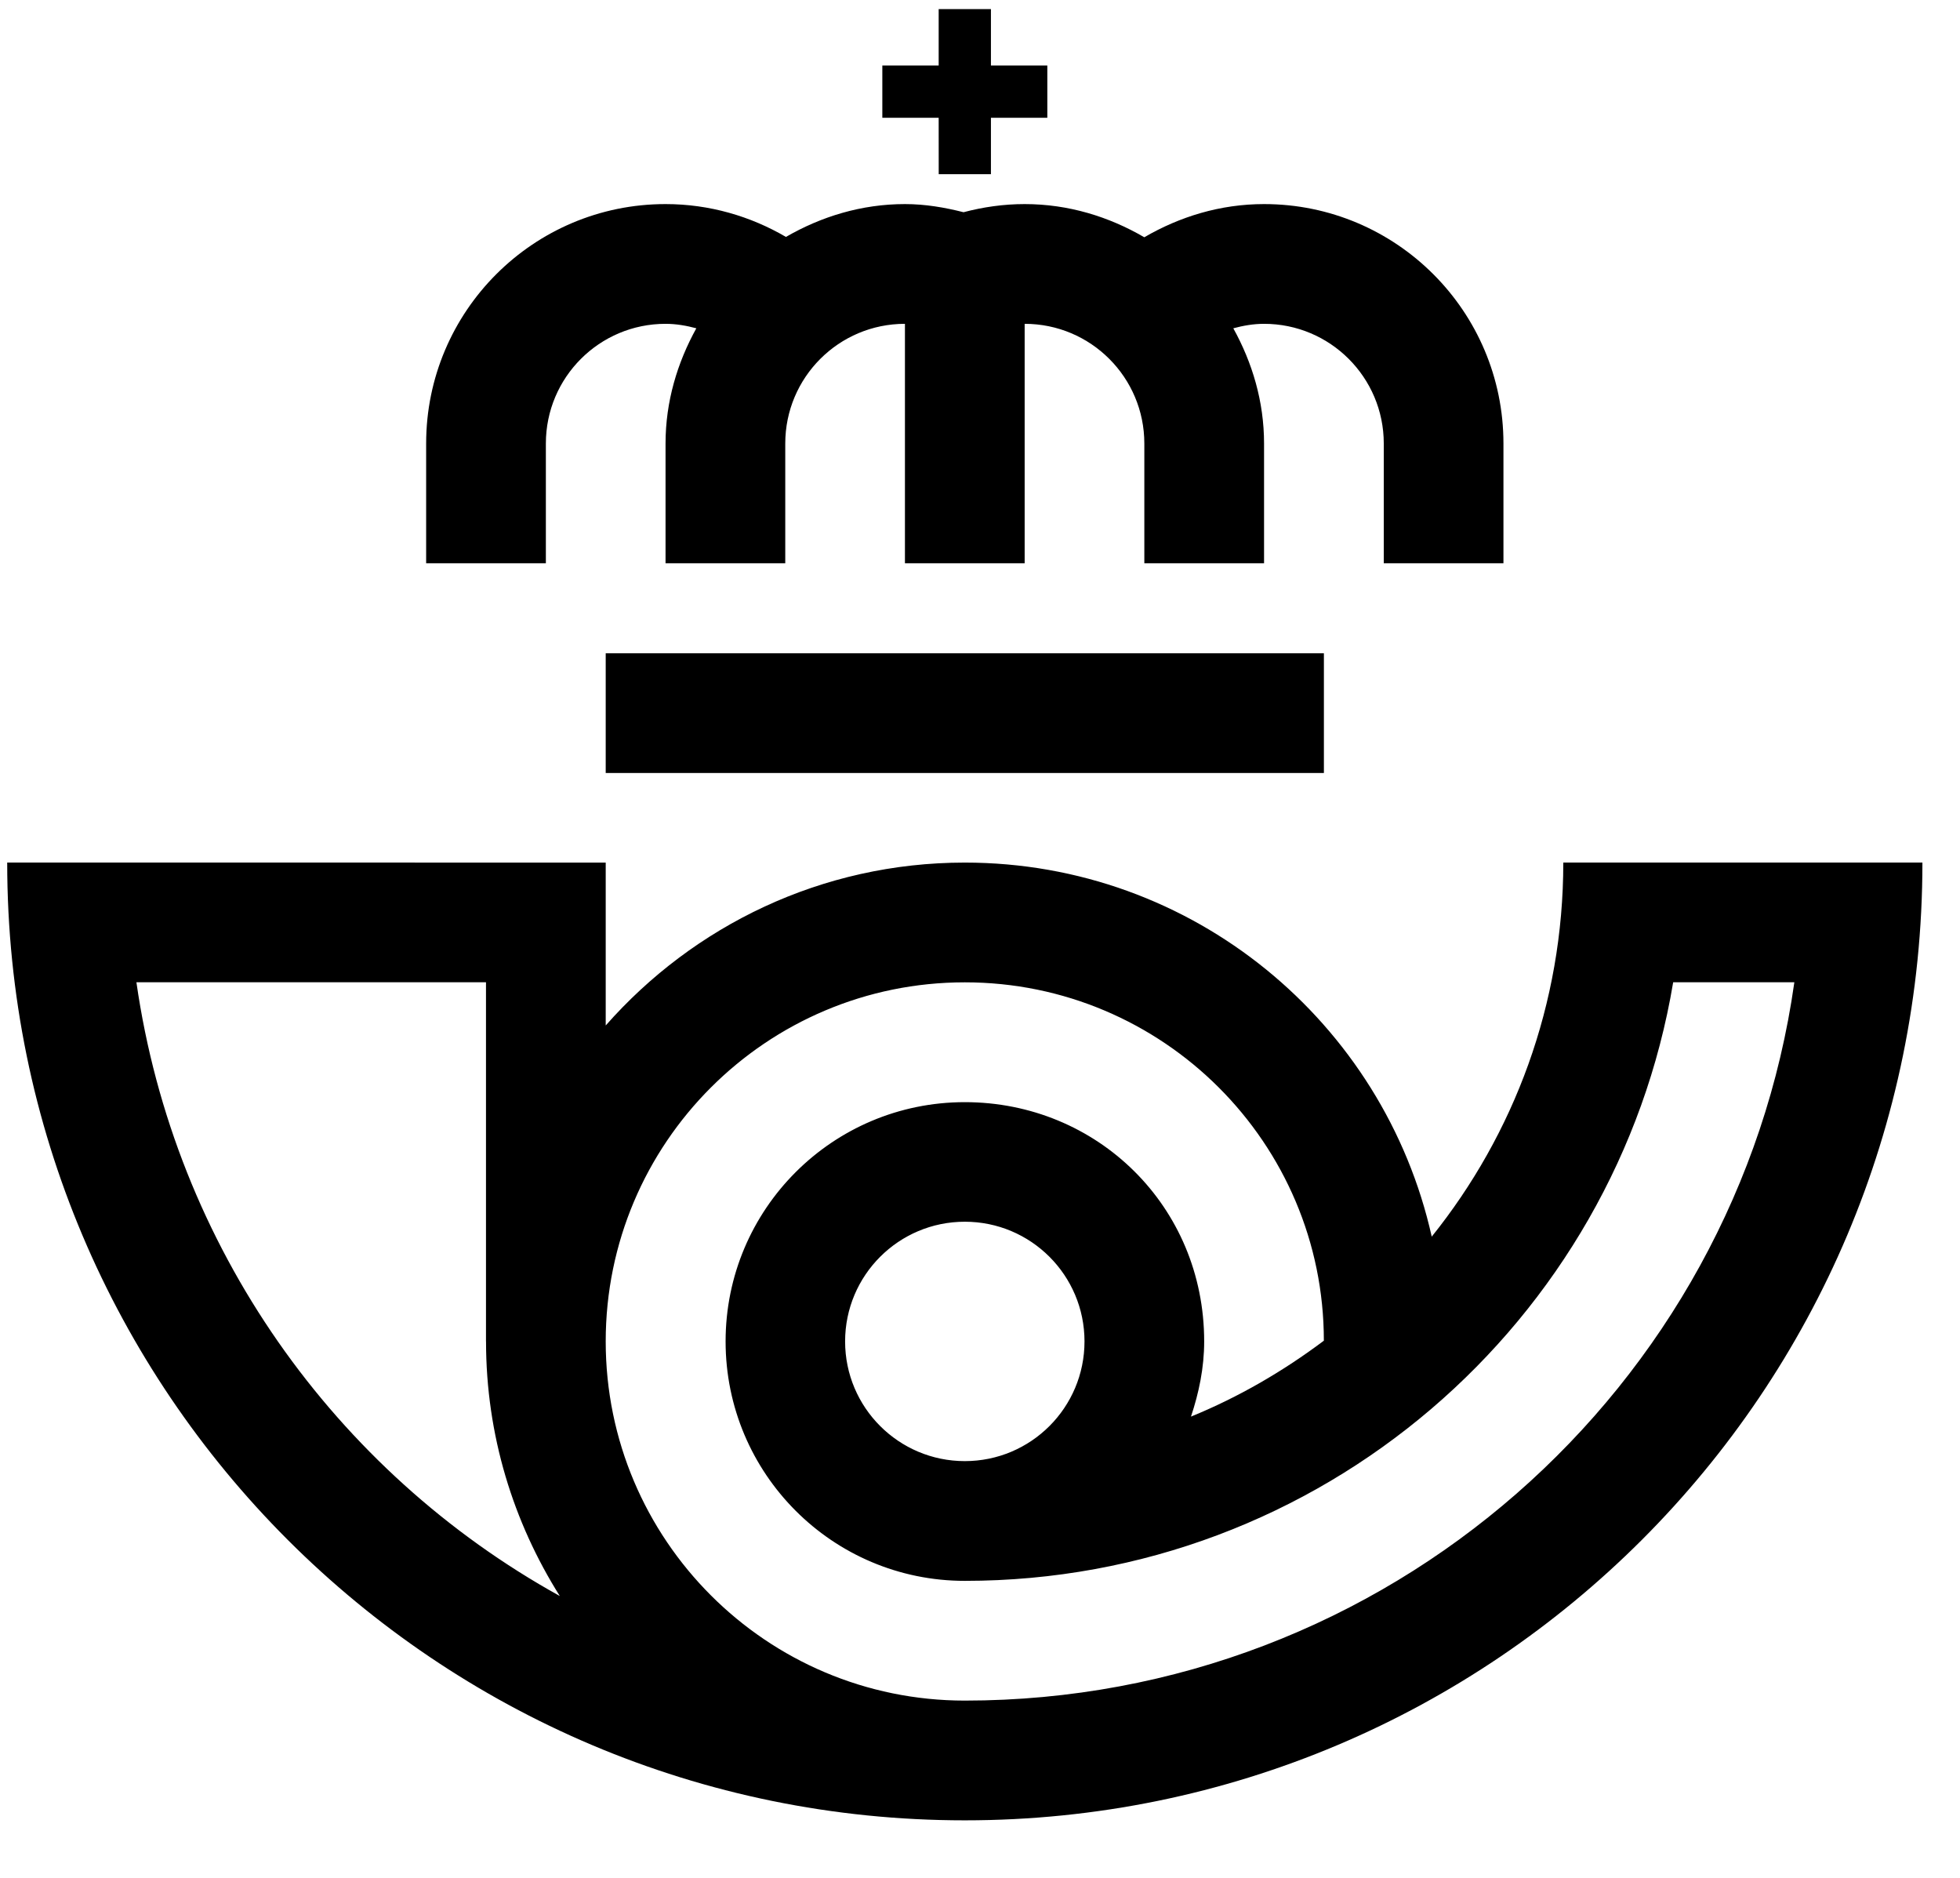 <!-- Generated by IcoMoon.io -->
<svg version="1.1" xmlns="http://www.w3.org/2000/svg" width="1069" height="1024" viewBox="0 0 1069 1024">
<title></title>
<g id="icomoon-ignore">
</g>
<path d="M330.359 421.532h391.706v-65.296h-391.706zM689.429 111.289c-23.902 0-46.039 6.876-65.319 18.095-19.257-11.219-41.347-18.095-65.25-18.095-11.545 0-22.671 1.626-33.333 4.437-10.29-2.602-20.859-4.437-31.963-4.437-23.74 0-45.714 6.829-64.901 17.909-19.303-11.266-41.696-17.909-65.668-17.909-72.102 0-130.569 58.467-130.569 130.569v65.296h65.296v-65.296c0-36.051 29.222-65.273 65.273-65.273 5.83 0 11.405 0.999 16.794 2.439-10.36 18.722-16.794 39.93-16.794 62.834v65.296h65.296v-65.296c0-36.051 29.222-65.273 65.273-65.273v130.569h65.296v-130.569c36.051 0 65.273 29.222 65.273 65.273v65.296h65.296v-65.296c0-22.927-6.411-44.111-16.771-62.834 5.366-1.44 10.941-2.439 16.771-2.439 36.051 0 65.296 29.222 65.296 65.273v65.296h65.273v-65.296c0-72.102-58.467-130.569-130.569-130.569zM540.463 35.726v-30.755h-28.502v30.755h-30.732v28.502h30.732l0.023 30.755h28.478v-30.755h30.755v-28.502h-30.755zM852.634 470.359c0 77.259-26.899 148.153-71.754 203.995-26.086-116.701-130.104-203.972-254.68-203.972-78.095 0-147.99 34.471-195.841 88.827v-88.827l-326.433-0.023c0 288.454 233.844 522.298 522.275 522.298 288.478 0 522.298-233.844 522.298-522.298h-195.865zM74.402 535.655h190.661v195.865h0.023c0 51.080 14.89 98.583 40.232 138.815-122.555-67.828-210.197-190.383-230.917-334.68zM526.2 927.361c-108.13 0-195.841-87.735-195.841-195.865 0-108.153 87.712-195.818 195.865-195.818 108.13 0 195.818 87.665 195.818 195.423-22.183 16.655-46.434 30.755-72.474 41.394 4.321-12.962 7.201-26.597 7.201-40.999 0-73.774-58.443-130.476-130.545-130.476-72.125 0-130.476 58.374-130.476 130.476s58.351 130.569 130.453 130.569c194.146 0 355.4-141.138 386.364-326.41h66.086c-31.243 221.486-222.183 391.706-452.449 391.706zM591.496 731.496c0 36.051-29.222 65.273-65.273 65.273s-65.296-29.222-65.296-65.273c0-36.051 29.245-65.273 65.296-65.273s65.273 29.222 65.273 65.273v0z"></path>
</svg>
